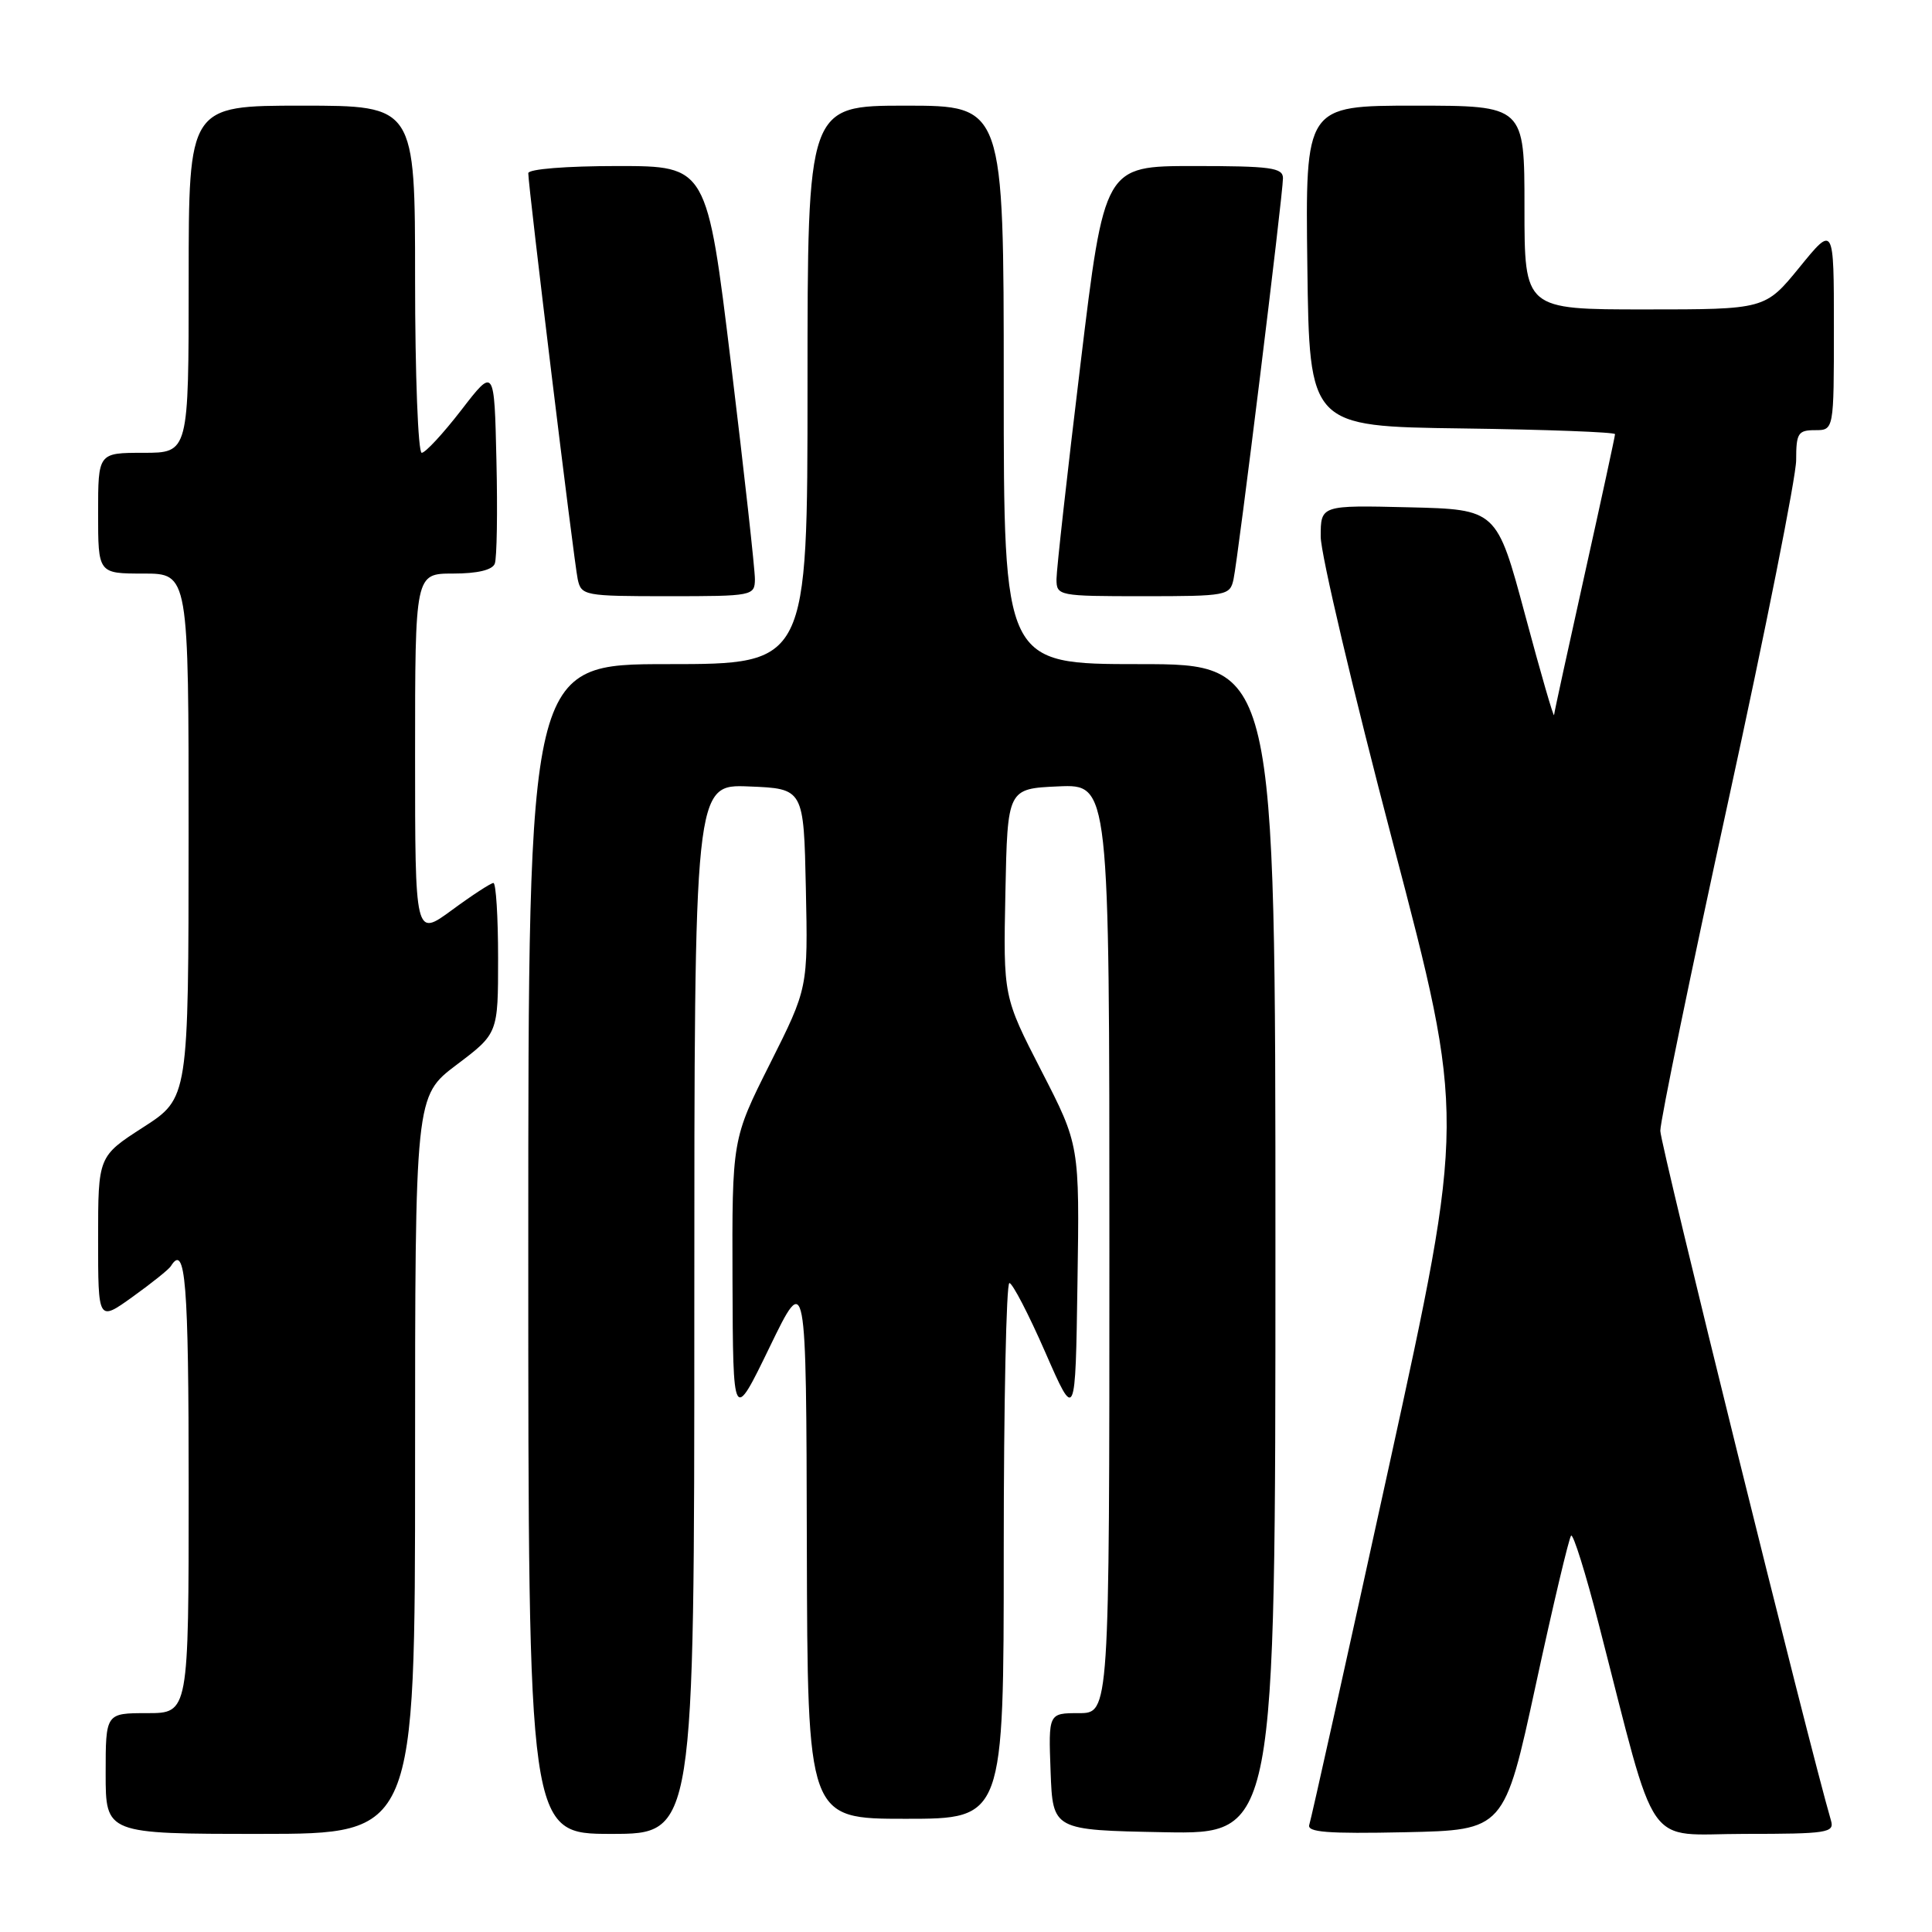 <?xml version="1.0" encoding="UTF-8" standalone="no"?>
<!DOCTYPE svg PUBLIC "-//W3C//DTD SVG 1.1//EN" "http://www.w3.org/Graphics/SVG/1.1/DTD/svg11.dtd" >
<svg xmlns="http://www.w3.org/2000/svg" xmlns:xlink="http://www.w3.org/1999/xlink" version="1.1" viewBox="0 0 256 256">
 <g >
 <path fill="currentColor"
d=" M 55.00 194.12 C 55.00 145.24 55.00 145.24 60.50 141.09 C 66.00 136.94 66.00 136.94 66.00 126.97 C 66.00 121.49 65.72 117.00 65.38 117.00 C 65.05 117.00 62.57 118.61 59.88 120.59 C 55.00 124.17 55.00 124.17 55.00 100.09 C 55.00 76.00 55.00 76.00 60.03 76.00 C 63.25 76.00 65.24 75.53 65.56 74.69 C 65.84 73.98 65.94 67.82 65.78 61.02 C 65.50 48.66 65.50 48.66 61.13 54.33 C 58.72 57.45 56.36 60.00 55.88 60.00 C 55.40 60.00 55.00 49.65 55.00 37.00 C 55.00 14.00 55.00 14.00 40.00 14.00 C 25.00 14.00 25.00 14.00 25.00 37.00 C 25.00 60.00 25.00 60.00 19.00 60.00 C 13.00 60.00 13.00 60.00 13.00 68.00 C 13.00 76.00 13.00 76.00 19.00 76.00 C 25.00 76.00 25.00 76.00 24.99 110.75 C 24.98 145.50 24.98 145.50 18.99 149.36 C 13.00 153.22 13.00 153.22 13.00 164.17 C 13.00 175.12 13.00 175.12 17.58 171.83 C 20.10 170.02 22.38 168.20 22.64 167.77 C 24.58 164.64 25.00 169.88 25.00 197.00 C 25.00 227.00 25.00 227.00 19.50 227.00 C 14.00 227.00 14.00 227.00 14.00 235.00 C 14.00 243.00 14.00 243.00 34.50 243.00 C 55.00 243.00 55.00 243.00 55.00 194.12 Z  M 92.00 173.46 C 92.00 103.91 92.00 103.91 99.25 104.21 C 106.50 104.50 106.50 104.50 106.78 117.71 C 107.06 130.92 107.06 130.92 102.03 140.94 C 97.00 150.96 97.00 150.96 97.06 169.73 C 97.13 188.50 97.13 188.50 101.98 178.50 C 106.83 168.50 106.83 168.50 106.91 204.75 C 107.00 241.00 107.00 241.00 120.00 241.00 C 133.00 241.00 133.00 241.00 133.00 205.50 C 133.00 185.97 133.34 170.01 133.75 170.01 C 134.16 170.02 136.30 174.14 138.50 179.17 C 142.50 188.32 142.50 188.32 142.77 170.02 C 143.05 151.73 143.05 151.73 137.99 141.89 C 132.94 132.06 132.94 132.06 133.22 118.28 C 133.50 104.50 133.50 104.50 140.25 104.20 C 147.00 103.91 147.00 103.91 147.00 165.45 C 147.00 227.00 147.00 227.00 142.96 227.00 C 138.92 227.00 138.92 227.00 139.21 234.75 C 139.50 242.50 139.50 242.50 154.25 242.78 C 169.00 243.05 169.00 243.05 169.00 165.53 C 169.00 88.00 169.00 88.00 151.00 88.00 C 133.00 88.00 133.00 88.00 133.00 51.00 C 133.00 14.00 133.00 14.00 120.00 14.00 C 107.00 14.00 107.00 14.00 107.00 51.00 C 107.00 88.00 107.00 88.00 88.50 88.00 C 70.00 88.00 70.00 88.00 70.00 165.50 C 70.00 243.00 70.00 243.00 81.00 243.00 C 92.00 243.00 92.00 243.00 92.00 173.46 Z  M 203.50 223.25 C 205.79 212.66 207.90 203.77 208.18 203.48 C 208.46 203.20 210.12 208.49 211.85 215.24 C 219.77 245.97 217.71 243.00 231.18 243.00 C 242.09 243.00 243.09 242.85 242.62 241.25 C 239.66 231.11 220.00 151.67 220.00 149.84 C 220.00 148.50 224.05 128.84 229.00 106.17 C 233.95 83.49 238.00 63.15 238.00 60.97 C 238.00 57.40 238.25 57.00 240.50 57.00 C 243.00 57.00 243.00 57.00 243.00 43.41 C 243.00 29.82 243.00 29.82 238.45 35.41 C 233.89 41.00 233.89 41.00 217.95 41.00 C 202.00 41.00 202.00 41.00 202.00 27.50 C 202.00 14.00 202.00 14.00 187.48 14.00 C 172.96 14.00 172.96 14.00 173.23 35.25 C 173.50 56.50 173.50 56.50 193.75 56.77 C 204.89 56.92 214.00 57.26 214.00 57.53 C 214.00 57.79 212.20 66.11 210.00 76.00 C 207.80 85.89 205.96 94.33 205.92 94.74 C 205.88 95.16 204.15 89.20 202.09 81.50 C 198.33 67.50 198.33 67.50 186.67 67.22 C 175.00 66.94 175.00 66.94 175.00 71.11 C 175.00 73.40 179.31 91.67 184.58 111.72 C 194.15 148.16 194.15 148.16 184.04 194.33 C 178.48 219.72 173.73 241.08 173.49 241.78 C 173.14 242.78 175.85 243.00 186.18 242.78 C 199.33 242.50 199.33 242.50 203.50 223.25 Z  M 100.03 76.75 C 100.04 75.51 98.62 62.69 96.87 48.25 C 93.68 22.00 93.68 22.00 81.84 22.00 C 75.04 22.00 70.00 22.40 70.00 22.95 C 70.00 24.72 76.06 74.49 76.55 76.75 C 77.02 78.92 77.42 79.00 88.52 79.00 C 99.75 79.00 100.00 78.95 100.03 76.75 Z  M 163.45 76.75 C 164.07 73.89 170.00 25.78 170.00 23.61 C 170.00 22.22 168.39 22.00 158.17 22.00 C 146.34 22.00 146.34 22.00 143.17 48.25 C 141.42 62.69 139.99 75.51 139.99 76.75 C 140.00 78.95 140.24 79.00 151.48 79.00 C 162.58 79.00 162.98 78.92 163.45 76.75 Z "/>
</g>
</svg>